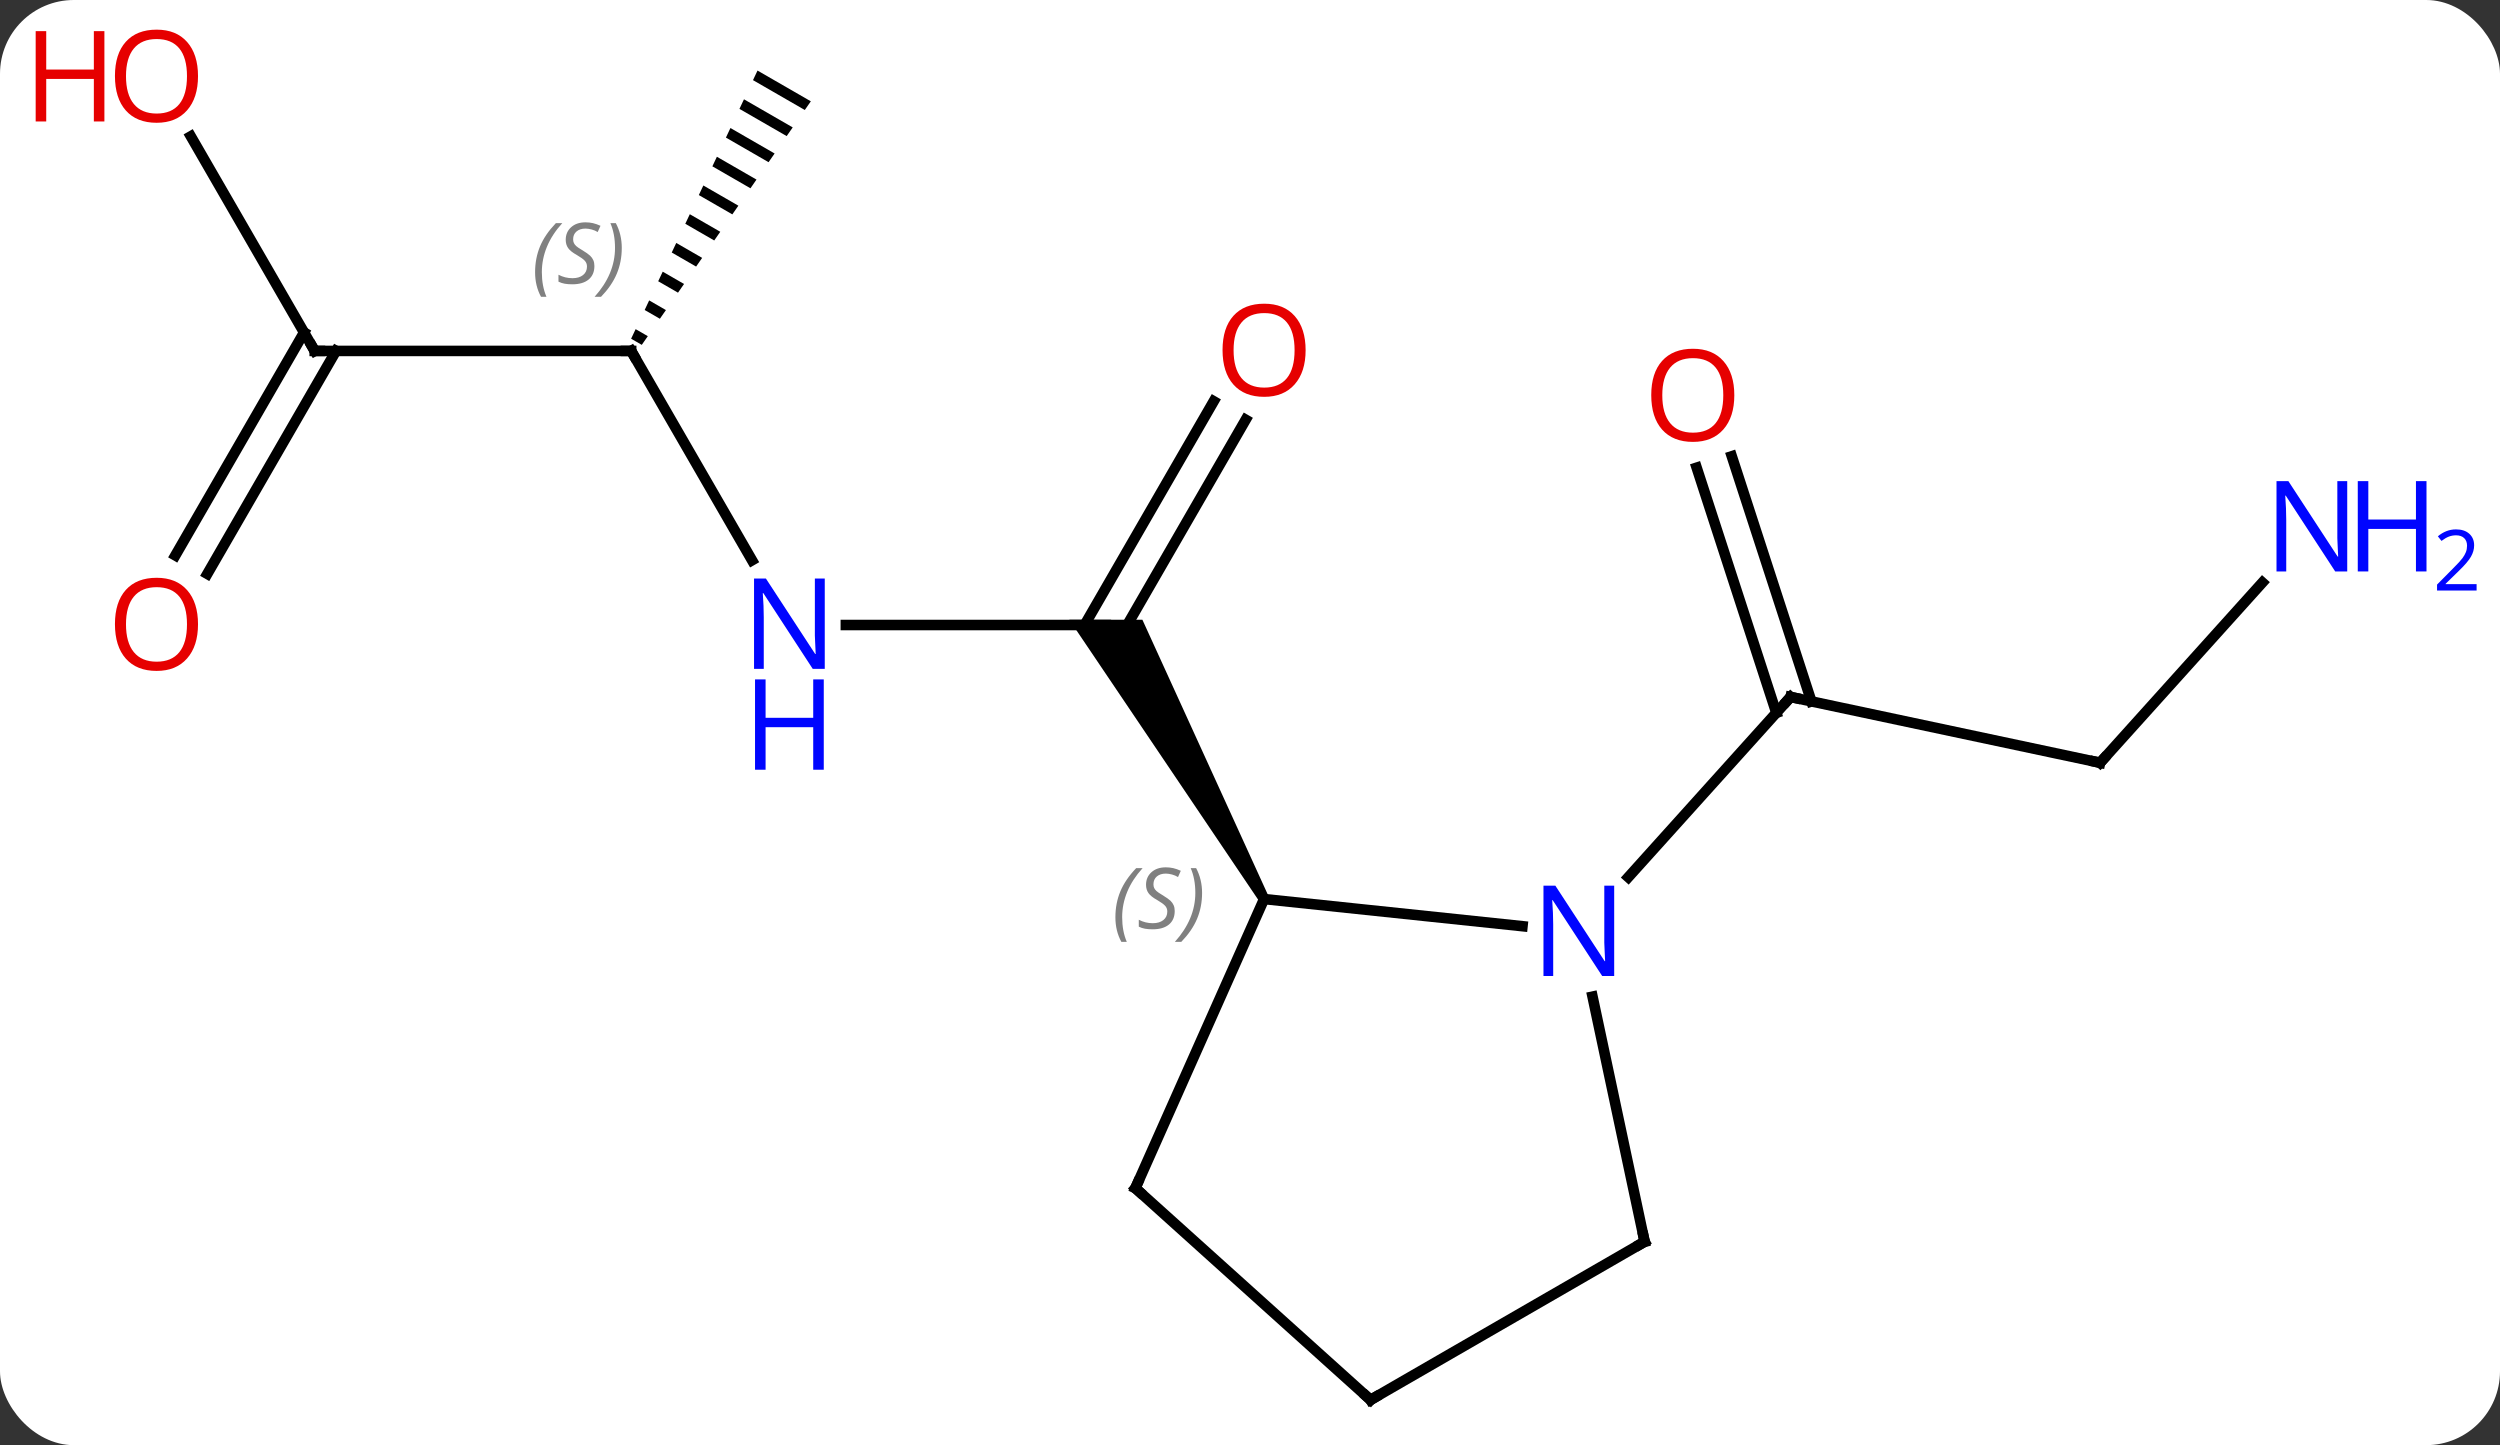 <svg width="237" viewBox="0 0 237 137" style="fill-opacity:1; color-rendering:auto; color-interpolation:auto; text-rendering:auto; stroke:black; stroke-linecap:square; stroke-miterlimit:10; shape-rendering:auto; stroke-opacity:1; fill:black; stroke-dasharray:none; font-weight:normal; stroke-width:1; font-family:'Open Sans'; font-style:normal; stroke-linejoin:miter; font-size:12; stroke-dashoffset:0; image-rendering:auto;" height="137" class="cas-substance-image" xmlns:xlink="http://www.w3.org/1999/xlink" xmlns="http://www.w3.org/2000/svg"><rect x="0" y="0" width="237" height="137" fill="#333333" stroke="none"/><svg class="cas-substance-single-component"><rect y="0" x="0" width="237" stroke="none" ry="7" rx="7" height="137" fill="white" class="cas-substance-group"/><svg y="0" x="0" width="237" viewBox="0 0 237 137" style="fill:black;" height="137" class="cas-substance-single-component-image"><svg><g><g transform="translate(117,70)" style="text-rendering:geometricPrecision; color-rendering:optimizeQuality; color-interpolation:linearRGB; stroke-linecap:butt; image-rendering:optimizeQuality;"><line y2="-10.749" y1="-10.749" x2="-36.813" x1="-12.165" style="fill:none;"/><line y2="-30.209" y1="-9.874" x2="1.09" x1="-10.649" style="fill:none;"/><line y2="-31.959" y1="-10.749" x2="-1.941" x1="-14.186" style="fill:none;"/><path style="stroke:none;" d="M3.268 14.981 L2.402 15.481 L-15.629 -11.249 L-8.701 -11.249 Z"/><line y2="-36.732" y1="-16.887" x2="-57.165" x1="-45.709" style="fill:none;"/><line y2="-36.732" y1="-36.732" x2="-87.165" x1="-57.165" style="fill:none;"/><path style="stroke:none;" d="M-45.188 -63.311 L-45.616 -62.403 L-45.616 -62.403 L-40.705 -59.572 L-40.705 -59.572 L-40.133 -60.396 L-40.133 -60.396 L-45.188 -63.311 ZM-46.471 -60.587 L-46.9 -59.679 L-46.9 -59.679 L-42.423 -57.098 L-42.423 -57.098 L-41.85 -57.922 L-46.471 -60.587 ZM-47.755 -57.864 L-48.183 -56.956 L-48.183 -56.956 L-44.14 -54.624 L-44.14 -54.624 L-43.567 -55.449 L-47.755 -57.864 ZM-49.039 -55.14 L-49.467 -54.232 L-49.467 -54.232 L-45.857 -52.15 L-45.857 -52.15 L-45.285 -52.975 L-49.039 -55.14 ZM-50.323 -52.416 L-50.751 -51.508 L-47.574 -49.676 L-47.002 -50.501 L-50.323 -52.416 ZM-51.607 -49.692 L-52.035 -48.785 L-52.035 -48.785 L-49.291 -47.202 L-49.291 -47.202 L-48.719 -48.027 L-51.607 -49.692 ZM-52.891 -46.969 L-53.319 -46.061 L-51.008 -44.728 L-50.436 -45.553 L-50.436 -45.553 L-52.891 -46.969 ZM-54.175 -44.245 L-54.603 -43.337 L-54.603 -43.337 L-52.725 -42.254 L-52.153 -43.079 L-52.153 -43.079 L-54.175 -44.245 ZM-55.459 -41.521 L-55.886 -40.613 L-55.886 -40.613 L-54.443 -39.781 L-53.87 -40.605 L-53.87 -40.605 L-55.459 -41.521 ZM-56.742 -38.797 L-57.17 -37.889 L-57.17 -37.889 L-56.16 -37.307 L-56.16 -37.307 L-55.587 -38.131 L-55.587 -38.131 L-56.742 -38.797 Z"/><line y2="-57.076" y1="-36.732" x2="-98.911" x1="-87.165" style="fill:none;"/><line y2="-17.346" y1="-38.482" x2="-100.377" x1="-88.175" style="fill:none;"/><line y2="-15.596" y1="-36.732" x2="-97.346" x1="-85.144" style="fill:none;"/><line y2="2.31" y1="-3.927" x2="82.089" x1="52.746" style="fill:none;"/><line y2="-26.747" y1="-3.507" x2="47.172" x1="54.722" style="fill:none;"/><line y2="-25.666" y1="-2.425" x2="43.843" x1="51.394" style="fill:none;"/><line y2="13.158" y1="-3.927" x2="37.363" x1="52.746" style="fill:none;"/><line y2="-14.775" y1="2.31" x2="97.475" x1="82.089" style="fill:none;"/><line y2="17.805" y1="15.231" x2="27.332" x1="2.835" style="fill:none;"/><line y2="42.636" y1="15.231" x2="-9.366" x1="2.835" style="fill:none;"/><line y2="47.712" y1="24.479" x2="38.91" x1="33.972" style="fill:none;"/><line y2="62.712" y1="42.636" x2="12.927" x1="-9.366" style="fill:none;"/><line y2="62.712" y1="47.712" x2="12.927" x1="38.91" style="fill:none;"/></g><g transform="translate(117,70)" style="fill:rgb(0,5,255); text-rendering:geometricPrecision; color-rendering:optimizeQuality; image-rendering:optimizeQuality; font-family:'Open Sans'; stroke:rgb(0,5,255); color-interpolation:linearRGB;"><path style="stroke:none;" d="M-38.813 -6.593 L-39.954 -6.593 L-44.642 -13.78 L-44.688 -13.78 Q-44.595 -12.515 -44.595 -11.468 L-44.595 -6.593 L-45.517 -6.593 L-45.517 -15.155 L-44.392 -15.155 L-39.72 -7.999 L-39.673 -7.999 Q-39.673 -8.155 -39.72 -9.015 Q-39.767 -9.874 -39.751 -10.249 L-39.751 -15.155 L-38.813 -15.155 L-38.813 -6.593 Z"/><path style="stroke:none;" d="M-38.907 2.97 L-39.907 2.97 L-39.907 -1.062 L-44.423 -1.062 L-44.423 2.97 L-45.423 2.97 L-45.423 -5.593 L-44.423 -5.593 L-44.423 -1.952 L-39.907 -1.952 L-39.907 -5.593 L-38.907 -5.593 L-38.907 2.97 Z"/><path style="fill:rgb(230,0,0); stroke:none;" d="M6.772 -36.802 Q6.772 -34.74 5.733 -33.56 Q4.694 -32.38 2.851 -32.38 Q0.96 -32.38 -0.071 -33.544 Q-1.103 -34.709 -1.103 -36.818 Q-1.103 -38.912 -0.071 -40.06 Q0.96 -41.209 2.851 -41.209 Q4.71 -41.209 5.741 -40.037 Q6.772 -38.865 6.772 -36.802 ZM-0.056 -36.802 Q-0.056 -35.068 0.687 -34.162 Q1.429 -33.255 2.851 -33.255 Q4.272 -33.255 4.999 -34.154 Q5.726 -35.052 5.726 -36.802 Q5.726 -38.537 4.999 -39.427 Q4.272 -40.318 2.851 -40.318 Q1.429 -40.318 0.687 -39.419 Q-0.056 -38.521 -0.056 -36.802 Z"/></g><g transform="translate(117,70)" style="stroke-linecap:butt; text-rendering:geometricPrecision; color-rendering:optimizeQuality; image-rendering:optimizeQuality; font-family:'Open Sans'; color-interpolation:linearRGB; stroke-miterlimit:5;"><path style="fill:none;" d="M-56.915 -36.299 L-57.165 -36.732 L-57.665 -36.732"/></g><g transform="translate(117,70)" style="stroke-linecap:butt; font-size:8.4px; fill:gray; text-rendering:geometricPrecision; image-rendering:optimizeQuality; color-rendering:optimizeQuality; font-family:'Open Sans'; font-style:italic; stroke:gray; color-interpolation:linearRGB; stroke-miterlimit:5;"><path style="stroke:none;" d="M-66.273 -44.189 Q-66.273 -45.517 -65.805 -46.642 Q-65.336 -47.767 -64.305 -48.845 L-63.695 -48.845 Q-64.664 -47.783 -65.148 -46.611 Q-65.633 -45.439 -65.633 -44.205 Q-65.633 -42.877 -65.195 -41.861 L-65.711 -41.861 Q-66.273 -42.892 -66.273 -44.189 ZM-60.651 -44.783 Q-60.651 -43.955 -61.198 -43.502 Q-61.745 -43.048 -62.745 -43.048 Q-63.151 -43.048 -63.464 -43.103 Q-63.776 -43.158 -64.057 -43.298 L-64.057 -43.955 Q-63.432 -43.627 -62.729 -43.627 Q-62.104 -43.627 -61.729 -43.923 Q-61.354 -44.22 -61.354 -44.736 Q-61.354 -45.048 -61.557 -45.275 Q-61.76 -45.502 -62.323 -45.83 Q-62.917 -46.158 -63.143 -46.486 Q-63.37 -46.814 -63.37 -47.267 Q-63.37 -48.002 -62.854 -48.463 Q-62.339 -48.923 -61.495 -48.923 Q-61.12 -48.923 -60.784 -48.845 Q-60.448 -48.767 -60.073 -48.595 L-60.339 -48.002 Q-60.589 -48.158 -60.909 -48.244 Q-61.229 -48.33 -61.495 -48.33 Q-62.026 -48.33 -62.346 -48.056 Q-62.667 -47.783 -62.667 -47.314 Q-62.667 -47.111 -62.596 -46.963 Q-62.526 -46.814 -62.385 -46.681 Q-62.245 -46.548 -61.823 -46.298 Q-61.26 -45.955 -61.057 -45.759 Q-60.854 -45.564 -60.752 -45.33 Q-60.651 -45.095 -60.651 -44.783 ZM-58.056 -46.502 Q-58.056 -45.173 -58.533 -44.041 Q-59.01 -42.908 -60.025 -41.861 L-60.635 -41.861 Q-58.697 -44.017 -58.697 -46.502 Q-58.697 -47.83 -59.135 -48.845 L-58.619 -48.845 Q-58.056 -47.783 -58.056 -46.502 Z"/><path style="fill:none; stroke:black;" d="M-86.665 -36.732 L-87.165 -36.732 L-87.415 -37.165"/></g><g transform="translate(117,70)" style="stroke-linecap:butt; fill:rgb(230,0,0); text-rendering:geometricPrecision; color-rendering:optimizeQuality; image-rendering:optimizeQuality; font-family:'Open Sans'; stroke:rgb(230,0,0); color-interpolation:linearRGB; stroke-miterlimit:5;"><path style="stroke:none;" d="M-98.228 -62.782 Q-98.228 -60.72 -99.267 -59.54 Q-100.306 -58.36 -102.149 -58.36 Q-104.04 -58.36 -105.071 -59.525 Q-106.103 -60.689 -106.103 -62.798 Q-106.103 -64.892 -105.071 -66.04 Q-104.04 -67.189 -102.149 -67.189 Q-100.29 -67.189 -99.259 -66.017 Q-98.228 -64.845 -98.228 -62.782 ZM-105.056 -62.782 Q-105.056 -61.048 -104.313 -60.142 Q-103.571 -59.235 -102.149 -59.235 Q-100.728 -59.235 -100.001 -60.134 Q-99.274 -61.032 -99.274 -62.782 Q-99.274 -64.517 -100.001 -65.407 Q-100.728 -66.298 -102.149 -66.298 Q-103.571 -66.298 -104.313 -65.4 Q-105.056 -64.501 -105.056 -62.782 Z"/><path style="stroke:none;" d="M-107.103 -58.485 L-108.103 -58.485 L-108.103 -62.517 L-112.618 -62.517 L-112.618 -58.485 L-113.618 -58.485 L-113.618 -67.048 L-112.618 -67.048 L-112.618 -63.407 L-108.103 -63.407 L-108.103 -67.048 L-107.103 -67.048 L-107.103 -58.485 Z"/><path style="stroke:none;" d="M-98.228 -10.819 Q-98.228 -8.757 -99.267 -7.577 Q-100.306 -6.397 -102.149 -6.397 Q-104.04 -6.397 -105.071 -7.561 Q-106.103 -8.726 -106.103 -10.835 Q-106.103 -12.929 -105.071 -14.077 Q-104.04 -15.226 -102.149 -15.226 Q-100.29 -15.226 -99.259 -14.054 Q-98.228 -12.882 -98.228 -10.819 ZM-105.056 -10.819 Q-105.056 -9.085 -104.313 -8.179 Q-103.571 -7.272 -102.149 -7.272 Q-100.728 -7.272 -100.001 -8.171 Q-99.274 -9.069 -99.274 -10.819 Q-99.274 -12.554 -100.001 -13.444 Q-100.728 -14.335 -102.149 -14.335 Q-103.571 -14.335 -104.313 -13.437 Q-105.056 -12.538 -105.056 -10.819 Z"/><path style="fill:none; stroke:black;" d="M53.235 -3.823 L52.746 -3.927 L52.411 -3.555"/><path style="fill:none; stroke:black;" d="M81.6 2.206 L82.089 2.31 L82.424 1.938"/><path style="stroke:none;" d="M47.413 -32.53 Q47.413 -30.468 46.374 -29.288 Q45.335 -28.108 43.492 -28.108 Q41.601 -28.108 40.57 -29.273 Q39.538 -30.437 39.538 -32.546 Q39.538 -34.64 40.57 -35.788 Q41.601 -36.937 43.492 -36.937 Q45.351 -36.937 46.382 -35.765 Q47.413 -34.593 47.413 -32.53 ZM40.585 -32.53 Q40.585 -30.796 41.328 -29.89 Q42.07 -28.983 43.492 -28.983 Q44.913 -28.983 45.64 -29.882 Q46.367 -30.78 46.367 -32.53 Q46.367 -34.265 45.64 -35.155 Q44.913 -36.046 43.492 -36.046 Q42.07 -36.046 41.328 -35.148 Q40.585 -34.249 40.585 -32.53 Z"/><path style="fill:rgb(0,5,255); stroke:none;" d="M105.517 -15.827 L104.376 -15.827 L99.688 -23.014 L99.642 -23.014 Q99.735 -21.749 99.735 -20.702 L99.735 -15.827 L98.813 -15.827 L98.813 -24.389 L99.938 -24.389 L104.61 -17.233 L104.657 -17.233 Q104.657 -17.389 104.61 -18.249 Q104.563 -19.108 104.579 -19.483 L104.579 -24.389 L105.517 -24.389 L105.517 -15.827 Z"/><path style="fill:rgb(0,5,255); stroke:none;" d="M113.032 -15.827 L112.032 -15.827 L112.032 -19.858 L107.517 -19.858 L107.517 -15.827 L106.517 -15.827 L106.517 -24.389 L107.517 -24.389 L107.517 -20.749 L112.032 -20.749 L112.032 -24.389 L113.032 -24.389 L113.032 -15.827 Z"/><path style="fill:rgb(0,5,255); stroke:none;" d="M117.782 -14.017 L114.032 -14.017 L114.032 -14.58 L115.532 -16.096 Q116.22 -16.783 116.438 -17.08 Q116.657 -17.377 116.767 -17.658 Q116.876 -17.939 116.876 -18.267 Q116.876 -18.721 116.603 -18.986 Q116.329 -19.252 115.829 -19.252 Q115.485 -19.252 115.165 -19.135 Q114.845 -19.017 114.454 -18.721 L114.11 -19.158 Q114.892 -19.814 115.829 -19.814 Q116.626 -19.814 117.087 -19.4 Q117.548 -18.986 117.548 -18.299 Q117.548 -17.752 117.243 -17.221 Q116.938 -16.689 116.095 -15.877 L114.845 -14.658 L114.845 -14.627 L117.782 -14.627 L117.782 -14.017 Z"/></g><g transform="translate(117,70)" style="stroke-linecap:butt; font-size:8.4px; fill:gray; text-rendering:geometricPrecision; image-rendering:optimizeQuality; color-rendering:optimizeQuality; font-family:'Open Sans'; font-style:italic; stroke:gray; color-interpolation:linearRGB; stroke-miterlimit:5;"><path style="stroke:none;" d="M-11.26 16.958 Q-11.26 15.63 -10.791 14.505 Q-10.322 13.38 -9.291 12.301 L-8.682 12.301 Q-9.65 13.364 -10.135 14.536 Q-10.619 15.708 -10.619 16.942 Q-10.619 18.27 -10.182 19.286 L-10.697 19.286 Q-11.26 18.255 -11.26 16.958 ZM-5.637 16.364 Q-5.637 17.192 -6.184 17.645 Q-6.731 18.098 -7.731 18.098 Q-8.137 18.098 -8.45 18.044 Q-8.762 17.989 -9.043 17.848 L-9.043 17.192 Q-8.418 17.52 -7.715 17.52 Q-7.09 17.52 -6.715 17.223 Q-6.34 16.926 -6.34 16.411 Q-6.34 16.098 -6.543 15.872 Q-6.747 15.645 -7.309 15.317 Q-7.903 14.989 -8.129 14.661 Q-8.356 14.333 -8.356 13.88 Q-8.356 13.145 -7.84 12.684 Q-7.325 12.223 -6.481 12.223 Q-6.106 12.223 -5.77 12.301 Q-5.434 12.38 -5.059 12.551 L-5.325 13.145 Q-5.575 12.989 -5.895 12.903 Q-6.215 12.817 -6.481 12.817 Q-7.012 12.817 -7.333 13.09 Q-7.653 13.364 -7.653 13.833 Q-7.653 14.036 -7.583 14.184 Q-7.512 14.333 -7.372 14.465 Q-7.231 14.598 -6.809 14.848 Q-6.247 15.192 -6.043 15.387 Q-5.84 15.583 -5.739 15.817 Q-5.637 16.051 -5.637 16.364 ZM-3.043 14.645 Q-3.043 15.973 -3.519 17.106 Q-3.996 18.239 -5.011 19.286 L-5.621 19.286 Q-3.683 17.13 -3.683 14.645 Q-3.683 13.317 -4.121 12.301 L-3.605 12.301 Q-3.043 13.364 -3.043 14.645 Z"/></g><g transform="translate(117,70)" style="stroke-linecap:butt; fill:rgb(0,5,255); text-rendering:geometricPrecision; color-rendering:optimizeQuality; image-rendering:optimizeQuality; font-family:'Open Sans'; stroke:rgb(0,5,255); color-interpolation:linearRGB; stroke-miterlimit:5;"><path style="stroke:none;" d="M36.025 22.522 L34.884 22.522 L30.196 15.335 L30.15 15.335 Q30.243 16.6 30.243 17.647 L30.243 22.522 L29.321 22.522 L29.321 13.96 L30.446 13.96 L35.118 21.116 L35.165 21.116 Q35.165 20.96 35.118 20.1 Q35.071 19.241 35.087 18.866 L35.087 13.96 L36.025 13.96 L36.025 22.522 Z"/><path style="fill:none; stroke:black;" d="M-9.163 42.179 L-9.366 42.636 L-8.995 42.971"/><path style="fill:none; stroke:black;" d="M38.806 47.223 L38.91 47.712 L38.477 47.962"/><path style="fill:none; stroke:black;" d="M12.556 62.377 L12.927 62.712 L13.36 62.462"/></g></g></svg></svg></svg></svg>